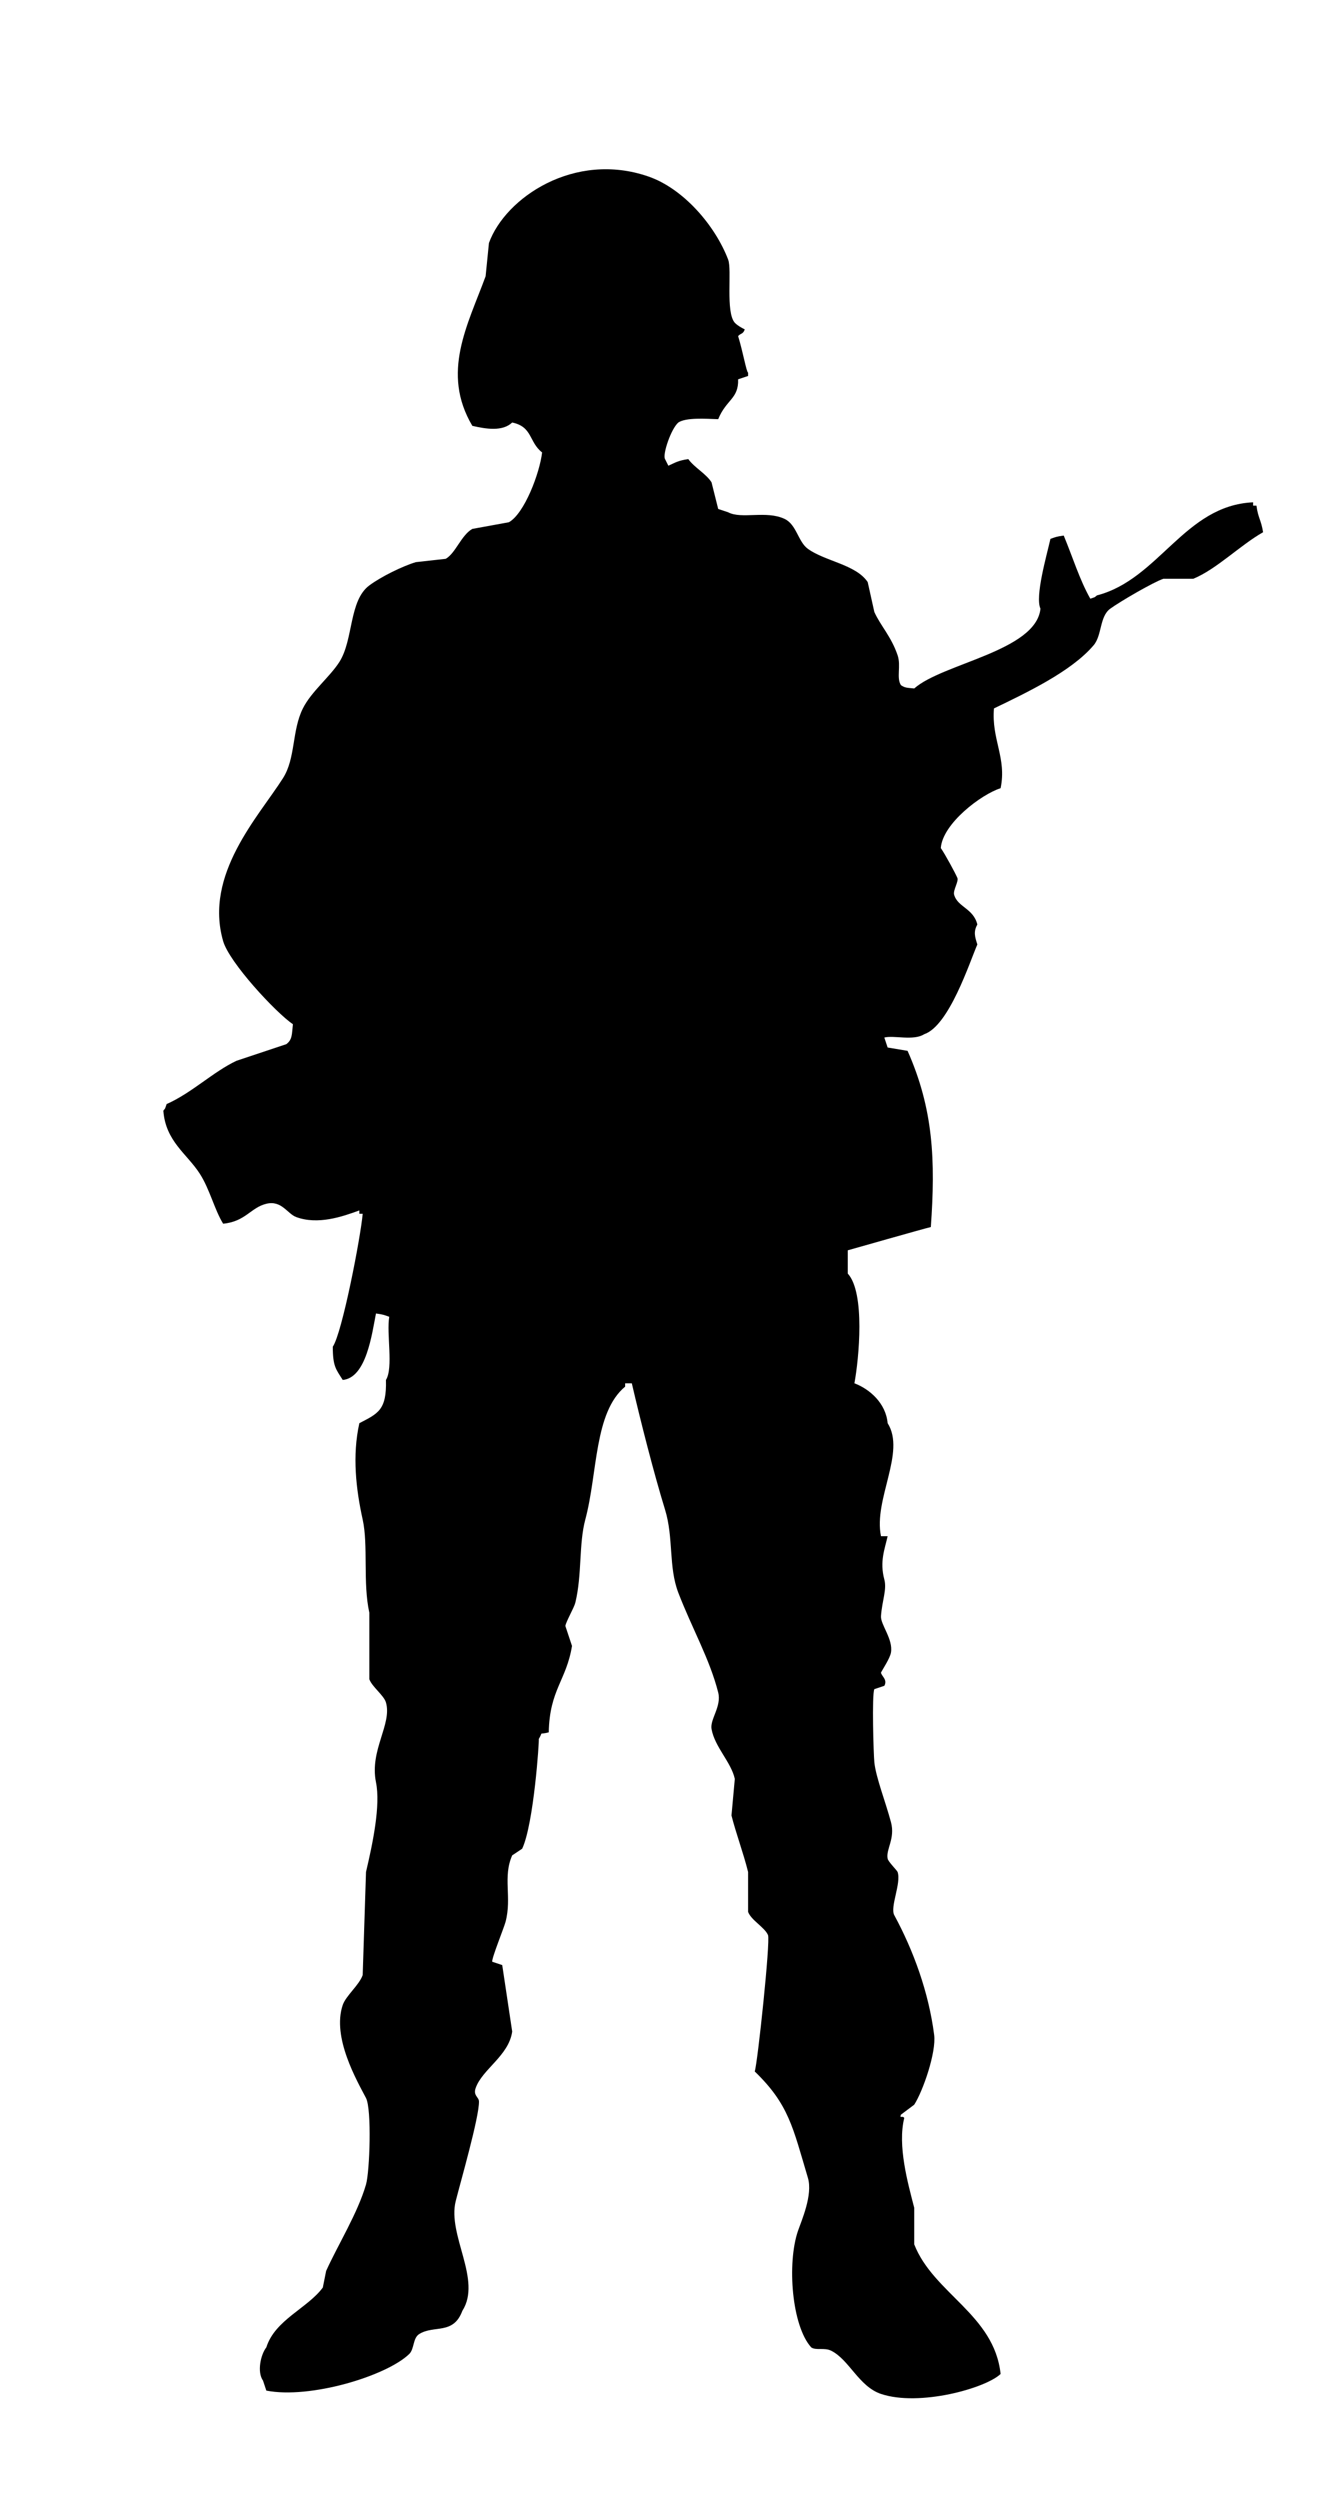<?xml version="1.0" encoding="UTF-8"?>
<!DOCTYPE svg PUBLIC "-//W3C//DTD SVG 1.1//EN" "http://www.w3.org/Graphics/SVG/1.1/DTD/svg11.dtd">
<!-- Creator: CorelDRAW 2020 (64-Bit) -->
<svg xmlns="http://www.w3.org/2000/svg" xml:space="preserve" width="141.111mm" height="265.289mm" version="1.1" style="shape-rendering:geometricPrecision; text-rendering:geometricPrecision; image-rendering:optimizeQuality; fill-rule:evenodd; clip-rule:evenodd"
viewBox="0 0 14111.1 26528.88"
 xmlns:xlink="http://www.w3.org/1999/xlink"
 xmlns:xodm="http://www.corel.com/coreldraw/odm/2003">
 <defs>
  <style type="text/css">
   <![CDATA[
    .fil0 {fill:none}
    .fil1 {fill:black}
   ]]>
  </style>
 </defs>
 <g id="Слой_x0020_1">
  <g id="_1984724417024">
   <path class="fil0" d="M5750.28 17850.55c-114.48,29.21 -53.9,-17.29 -105.84,70.55 6.59,7.85 -52.82,902.86 -176.39,1164.17 -35.27,23.51 -70.55,47.04 -105.83,70.55 -102.35,232.21 -1.59,443.59 -70.55,705.56 -16.73,63.55 -151.16,393.18 -141.12,423.33 35.28,11.76 70.56,23.52 105.84,35.28l105.83 705.56c-36.32,257.52 -317.7,398.58 -388.05,599.72 -28.07,80.24 34.03,94.99 35.27,141.11 4.39,162.61 -199.64,869 -246.94,1058.33 -90.4,361.86 280.82,834.38 70.55,1164.17 -95.82,258.73 -301.12,147.57 -458.61,246.94 -68.43,43.18 -50.27,158.21 -105.83,211.67 -243.86,234.62 -1054.7,478.73 -1516.94,388.06 -11.76,-35.28 -23.52,-70.56 -35.28,-105.84 -65.46,-92.13 -24.36,-277.79 35.28,-352.78 90.95,-291.74 437.49,-415.28 599.72,-635 11.76,-58.79 23.52,-117.59 35.28,-176.38 124.81,-276.76 334.35,-610.73 423.33,-917.23 39.74,-136.9 61.94,-798.1 0,-917.22 -92.65,-178.18 -364.58,-643.28 -246.95,-987.78 33.64,-98.5 175.98,-212.27 211.67,-317.5 11.76,-364.5 23.52,-729.11 35.28,-1093.61 72.03,-307.25 155.89,-705.74 105.83,-952.5 -69.22,-341.25 172.9,-615.19 105.84,-846.66 -21.98,-75.86 -149.49,-167.21 -176.39,-246.95 0,-235.16 0,-470.39 0,-705.55 -70.05,-317.18 -10.33,-714.11 -70.56,-987.78 -71.17,-323.4 -112.22,-679.26 -35.28,-1023.06 195.65,-102.15 291.51,-136.43 282.23,-458.61 80.6,-130.5 3.92,-493.58 35.27,-670.28 -53.46,-18.89 -59.74,-23.81 -141.11,-35.27 -43.12,217.68 -101.65,681.59 -352.78,705.55 -72.17,-114.34 -105.39,-142.22 -105.83,-352.78 100.22,-146.19 297.85,-1173.53 317.5,-1411.1 -11.76,0 -23.52,0 -35.28,0 0,-11.76 0,-23.52 0,-35.28 -184.4,67.88 -440.85,154.78 -670.27,70.56 -94.28,-34.61 -155.06,-180.63 -317.5,-141.11 -166.01,40.39 -221.14,188.81 -458.62,211.67 -91.89,-149.18 -142.09,-365.33 -246.94,-529.17 -136.52,-213.33 -363.62,-343.34 -388.06,-670.28 28.38,-36.02 12.53,-9.66 35.28,-70.55 265.91,-116.93 493.05,-341.85 740.84,-458.62 176.37,-58.79 352.79,-117.59 529.16,-176.38 64.96,-48.31 58.8,-102.05 70.56,-211.67 -185.19,-126.74 -675.39,-655.33 -740.84,-881.95 -204.49,-708.13 376.98,-1322.51 635,-1728.61 136.46,-214.76 93.08,-503.22 211.67,-740.83 89.27,-178.84 286.25,-333.72 388.06,-493.89 150.01,-236.01 99.92,-649.98 317.5,-811.39 123.71,-91.78 349.94,-203.63 493.89,-246.94 105.82,-11.76 211.67,-23.52 317.5,-35.28 105.95,-61.38 163.66,-249.74 282.22,-317.5 129.34,-23.52 258.71,-47.04 388.05,-70.55 164.44,-91.73 327.04,-519.66 352.78,-740.84 -141.47,-110.34 -100.01,-272.18 -317.5,-317.5 -103.42,97.48 -276.85,68.87 -423.33,35.28 -334.31,-564.53 -48.33,-1071.11 141.11,-1587.5 11.76,-117.58 23.52,-235.2 35.28,-352.78 174.12,-481.14 908.6,-977.18 1693.33,-705.55 372.02,128.77 708.41,519.75 846.66,881.94 41.91,109.8 -29.47,556.62 70.55,670.28 32.88,32.21 61.91,46.94 105.84,70.55 -20.47,53.64 -38.99,35.99 -70.56,70.56 53.12,175.81 87.97,380.52 105.83,388.06 0,11.75 0,23.51 0,35.27 -35.27,11.76 -70.56,23.52 -105.83,35.28 6.4,208.52 -125.56,212.32 -211.67,423.33 -136.58,-5.18 -342.73,-18.93 -423.33,35.28 -77.29,66.36 -169.83,339.59 -141.1,388.06 11.76,23.51 23.52,47.04 35.28,70.55 78.6,-35.16 100.41,-53.84 211.65,-70.55 64.06,90.02 189.31,154.87 246.95,246.94 23.51,94.07 47.04,188.16 70.55,282.22 35.28,11.76 70.56,23.52 105.84,35.28 142.35,76.16 404.24,-22.16 599.72,70.56 126.93,60.2 142.43,242.11 246.94,317.5 184.16,132.83 510.52,166.17 635,352.77 23.52,105.83 47.04,211.68 70.56,317.5 64.91,144.84 178.73,258.61 246.94,458.62 38.33,112.37 -14.8,240.09 35.28,317.5 41.61,28.31 59.31,27.27 141.11,35.27 301.56,-267.14 1292.95,-396.56 1340.56,-846.66 -59.87,-127.54 65.03,-561.75 105.83,-740.84 53.47,-18.89 59.74,-23.81 141.11,-35.27 95.52,230.08 168.47,469.35 282.23,670.27 61.88,-22.25 34.26,-6.8 70.55,-35.27 660.41,-171.07 928.06,-954.29 1658.06,-987.78 0,11.76 0,23.52 0,35.28 11.75,0 23.52,0 35.27,0 18.14,134.33 49.37,148.47 70.56,282.22 -241.88,136.83 -496.06,393.93 -740.83,493.89 -105.83,0 -211.68,0 -317.5,0 -105.58,35.31 -457.2,239.69 -564.45,317.5 -114.69,83.21 -86.02,281.34 -176.39,388.05 -236.82,279.66 -717.13,505.39 -1058.33,670.28 -28.07,328.37 137.2,525.22 70.56,846.67 -204.55,64.46 -615.94,374.88 -635.01,635 46.42,66.64 154.46,266.34 176.39,317.5 15.14,35.3 -47.49,130.94 -35.27,176.39 35.92,133.64 205.1,144.84 246.94,317.5 -43.43,77.34 -25.8,131.2 0,211.66 -82.58,190.55 -300.42,863.59 -564.44,952.5 -115.43,72.83 -322.01,8.78 -423.34,35.28 11.76,35.27 23.52,70.56 35.28,105.83 70.55,11.76 141.12,23.52 211.67,35.28 273.65,616.43 297.6,1160.66 246.94,1869.72 -46.51,9.34 -881.94,246.95 -881.94,246.95 0,82.3 0,164.64 0,246.94 186.73,203.16 118.7,904.35 70.55,1164.16 162.64,61.59 333.78,211.36 352.78,423.33 195.79,308.95 -152,809.66 -70.55,1199.45 23.51,0 47.03,0 70.55,0 -30.77,136.86 -86,268.24 -35.28,458.61 28.74,107.86 -22.91,220.17 -35.27,388.05 -6.73,91.21 130.59,244.92 105.83,388.06 -10.55,60.97 -85.87,173.52 -105.83,211.67 1.9,35.86 73.09,74.09 35.27,141.11 -35.27,11.76 -70.56,23.52 -105.83,35.27 -27.54,57.04 -8.55,692.09 0,776.12 16.33,160.41 117.9,416.38 176.39,635 47.15,176.25 -55.74,288.44 -35.28,388.05 6.8,33.09 100.03,124.15 105.83,141.11 40.83,119.25 -82.82,371.16 -35.27,458.61 202.86,373.14 365.34,817.25 423.33,1270 23.78,185.66 -118.5,595.77 -211.67,740.84 -47.03,35.27 -94.08,70.56 -141.11,105.83 -17.05,46.88 16.59,4.37 35.28,35.28 -72.74,293.76 37.52,687.92 105.83,952.5 0,129.34 0,258.71 0,388.05 203.93,521.71 850.27,745.52 917.23,1375.84 -161.39,152.52 -862.56,348.13 -1270,211.66 -234.88,-78.66 -337.61,-363.61 -529.17,-458.61 -73.13,-36.26 -160.9,0.15 -211.67,-35.28 -206.7,-228.71 -258.19,-890.78 -141.11,-1234.72 36.9,-108.4 159.98,-382.74 105.83,-564.44 -160.43,-538.43 -203.12,-779.56 -564.44,-1128.89 30.45,-89.01 167.15,-1383.56 141.11,-1446.39 -34.26,-82.66 -179.28,-158.07 -211.67,-246.94 0,-141.1 0,-282.24 0,-423.34 -46.33,-189.96 -131.2,-418.46 -176.38,-599.72 11.75,-129.34 23.51,-258.72 35.27,-388.06 -38.04,-177.34 -212.93,-337.56 -246.94,-529.16 -18.38,-103.55 108.17,-239.21 70.55,-388.06 -89.43,-353.87 -279.31,-683.07 -423.33,-1058.33 -105.69,-275.42 -48.43,-580.47 -141.1,-881.94 -119.75,-389.53 -259.28,-937.53 -352.78,-1340.56 -23.51,0 -47.04,0 -70.55,0 0,11.76 0,23.52 0,35.28 -331.04,274.22 -290.68,916.31 -423.34,1411.11 -70.12,261.55 -33.1,583.68 -105.83,881.94 -12.93,53.04 -99.23,200.79 -105.83,246.95 23.51,70.55 47.04,141.12 70.55,211.66 -58.96,365.77 -238.29,464.64 -246.94,917.23z"/>
  </g>
  <g id="_1984724417312">
   <path class="fil0" d="M11183.05 5715c-9.06,112.75 -35.09,112.59 0,176.39 41.61,28.32 59.31,27.27 141.11,35.28 0,-11.76 0,-23.52 0,-35.28 -39,-48.82 -52.7,-101.36 -70.56,-176.39 -23.52,0 -47.04,0 -70.55,0z"/>
  </g>
  <g id="_1984724417792">
   <path class="fil0" d="M10230.54 7231.94c-139.21,217.03 -332.73,281.23 -352.77,635 42.03,30.61 39.67,29.02 70.55,70.56 61.88,-22.25 34.27,-6.8 70.56,-35.28 208,-54.21 379.65,-272.7 388.05,-529.16 -24.05,-27.21 -46.25,-78.73 -70.55,-105.84 0,-11.76 0,-23.52 0,-35.28 -35.28,0 -70.56,0 -105.84,0z"/>
  </g>
  <g id="_1984724418320">
   <path class="fil0" d="M4198.05 8537.22c-112.55,206.01 -322.19,462.85 -352.77,705.56 156.2,149.01 252.23,280.06 493.89,352.78 0,-11.76 0,-23.52 0,-35.28 91.84,-77.84 214.93,-140.63 246.94,-282.22 -204.55,-151.57 -104.65,-491.64 -246.94,-705.56 0,-11.76 0,-23.52 0,-35.28 -47.04,0 -94.08,0 -141.12,0z"/>
  </g>
  <g id="_1984724417360">
   <path class="fil0" d="M8572.49 9913.06c-94.76,248.44 1.33,545.89 176.39,635 54.5,24.96 4.77,4.55 105.83,0 51.55,-116.41 108.93,-154.74 141.11,-282.23 -198.31,-52.52 -241.54,-184.69 -317.5,-352.77 -35.27,0 -70.56,0 -105.83,0z"/>
  </g>
  <g id="_1984721780720">
   <path class="fil0" d="M3774.72 11041.94c-201.37,264.4 -632.46,479.8 -705.55,846.67 81.39,82.3 89,163.14 211.66,211.67 167.34,104.55 688.13,-197.55 740.84,-352.78 60.85,-93.02 82.58,-310.32 105.83,-423.33 -131.99,-107.4 -135.62,-251.42 -352.78,-282.23z"/>
  </g>
  <path class="fil1" d="M5826.49 18383c-114.48,29.21 -53.9,-17.29 -105.84,70.55 6.59,7.85 -52.82,902.86 -176.39,1164.17 -35.27,23.51 -70.55,47.04 -105.83,70.55 -102.35,232.21 -1.59,443.59 -70.55,705.56 -16.73,63.55 -151.16,393.18 -141.12,423.33 35.28,11.76 70.56,23.52 105.84,35.28l105.83 705.56c-36.32,257.52 -317.7,398.58 -388.05,599.72 -28.07,80.24 34.03,94.99 35.27,141.11 4.39,162.61 -199.64,869 -246.94,1058.33 -90.4,361.86 280.82,834.38 70.55,1164.17 -95.82,258.73 -301.12,147.57 -458.61,246.94 -68.43,43.18 -50.27,158.21 -105.83,211.67 -243.86,234.62 -1054.7,478.73 -1516.94,388.06 -11.76,-35.28 -23.52,-70.56 -35.28,-105.84 -65.46,-92.13 -24.36,-277.79 35.28,-352.78 90.95,-291.74 437.49,-415.28 599.72,-635 11.76,-58.79 23.52,-117.59 35.28,-176.38 124.81,-276.76 334.35,-610.73 423.33,-917.23 39.74,-136.9 61.94,-798.1 0,-917.22 -92.65,-178.18 -364.58,-643.28 -246.95,-987.78 33.64,-98.5 175.98,-212.27 211.67,-317.5 11.76,-364.5 23.52,-729.11 35.28,-1093.61 72.03,-307.25 155.89,-705.74 105.83,-952.5 -69.22,-341.25 172.9,-615.19 105.84,-846.66 -21.98,-75.86 -149.49,-167.21 -176.39,-246.95 0,-235.16 0,-470.39 0,-705.55 -70.05,-317.18 -10.33,-714.11 -70.56,-987.78 -71.17,-323.4 -112.22,-679.26 -35.28,-1023.06 195.65,-102.15 291.51,-136.43 282.23,-458.61 80.6,-130.5 3.92,-493.58 35.27,-670.28 -53.46,-18.89 -59.74,-23.81 -141.11,-35.27 -43.12,217.68 -101.65,681.59 -352.78,705.55 -72.17,-114.34 -105.39,-142.22 -105.83,-352.78 100.22,-146.19 297.85,-1173.53 317.5,-1411.1 -11.76,0 -23.52,0 -35.28,0 0,-11.76 0,-23.52 0,-35.28 -184.4,67.88 -440.85,154.78 -670.27,70.56 -94.28,-34.61 -155.06,-180.63 -317.5,-141.11 -166.01,40.39 -221.14,188.81 -458.62,211.67 -91.89,-149.18 -142.09,-365.33 -246.94,-529.17 -136.52,-213.33 -363.62,-343.34 -388.06,-670.28 28.38,-36.02 12.53,-9.66 35.28,-70.55 265.91,-116.93 493.05,-341.85 740.84,-458.62 176.37,-58.79 352.79,-117.59 529.16,-176.38 64.96,-48.31 58.8,-102.05 70.56,-211.67 -185.19,-126.74 -675.39,-655.33 -740.84,-881.95 -204.49,-708.13 376.98,-1322.51 635,-1728.61 136.46,-214.76 93.08,-503.22 211.67,-740.83 89.27,-178.84 286.25,-333.72 388.06,-493.89 150.01,-236.01 99.92,-649.98 317.5,-811.39 123.71,-91.78 349.94,-203.63 493.89,-246.94 105.82,-11.76 211.67,-23.52 317.5,-35.28 105.95,-61.38 163.66,-249.74 282.22,-317.5 129.34,-23.52 258.71,-47.04 388.05,-70.55 164.44,-91.73 327.04,-519.66 352.78,-740.84 -141.47,-110.34 -100.01,-272.18 -317.5,-317.5 -103.42,97.48 -276.85,68.87 -423.33,35.28 -334.31,-564.53 -48.33,-1071.11 141.11,-1587.5 11.76,-117.58 23.52,-235.2 35.28,-352.78 174.12,-481.14 908.6,-977.18 1693.33,-705.55 372.02,128.77 708.41,519.75 846.66,881.94 41.91,109.8 -29.47,556.62 70.55,670.28 32.88,32.21 61.91,46.94 105.84,70.55 -20.47,53.64 -38.99,35.99 -70.56,70.56 53.12,175.81 87.97,380.52 105.83,388.06 0,11.75 0,23.51 0,35.27 -35.27,11.76 -70.56,23.52 -105.83,35.28 6.4,208.52 -125.56,212.32 -211.67,423.33 -136.58,-5.18 -342.73,-18.93 -423.33,35.28 -77.29,66.36 -169.83,339.59 -141.1,388.06 11.76,23.51 23.52,47.04 35.28,70.55 78.6,-35.16 100.41,-53.84 211.65,-70.55 64.06,90.02 189.31,154.87 246.95,246.94 23.51,94.07 47.04,188.16 70.55,282.22 35.28,11.76 70.56,23.52 105.84,35.28 142.35,76.16 404.24,-22.16 599.72,70.56 126.93,60.2 142.43,242.11 246.94,317.5 184.16,132.83 510.52,166.17 635,352.77 23.52,105.83 47.04,211.68 70.56,317.5 64.91,144.84 178.73,258.61 246.94,458.62 38.33,112.37 -14.8,240.09 35.28,317.5 41.61,28.31 59.31,27.27 141.11,35.27 301.56,-267.14 1292.95,-396.56 1340.56,-846.66 -59.87,-127.54 65.03,-561.75 105.83,-740.84 53.47,-18.89 59.74,-23.81 141.11,-35.27 95.52,230.08 168.47,469.35 282.23,670.27 61.88,-22.25 34.26,-6.8 70.55,-35.27 660.41,-171.07 928.06,-954.29 1658.06,-987.78 0,11.76 0,23.52 0,35.28 11.75,0 23.52,0 35.27,0 18.14,134.33 49.37,148.47 70.56,282.22 -241.88,136.83 -496.06,393.93 -740.83,493.89 -105.83,0 -211.68,0 -317.5,0 -105.58,35.31 -457.2,239.69 -564.45,317.5 -114.69,83.21 -86.02,281.34 -176.39,388.05 -236.82,279.66 -717.13,505.39 -1058.33,670.28 -28.07,328.37 137.2,525.22 70.56,846.67 -204.55,64.46 -615.94,374.88 -635.01,635 46.42,66.64 154.46,266.34 176.39,317.5 15.14,35.3 -47.49,130.94 -35.27,176.39 35.92,133.64 205.1,144.84 246.94,317.5 -43.43,77.34 -25.8,131.2 0,211.66 -82.58,190.55 -300.42,863.59 -564.44,952.5 -115.43,72.83 -322.01,8.78 -423.34,35.28 11.76,35.27 23.52,70.56 35.28,105.83 70.55,11.76 141.12,23.52 211.67,35.28 273.65,616.43 297.6,1160.66 246.94,1869.72 -46.51,9.34 -881.94,246.95 -881.94,246.95 0,82.3 0,164.64 0,246.94 186.73,203.16 118.7,904.35 70.55,1164.16 162.64,61.59 333.78,211.36 352.78,423.33 195.79,308.95 -152,809.66 -70.55,1199.45 23.51,0 47.03,0 70.55,0 -30.77,136.86 -86,268.24 -35.28,458.61 28.74,107.86 -22.91,220.17 -35.27,388.05 -6.73,91.21 130.59,244.92 105.83,388.06 -10.55,60.97 -85.87,173.52 -105.83,211.67 1.9,35.86 73.09,74.09 35.27,141.11 -35.27,11.76 -70.56,23.52 -105.83,35.27 -27.54,57.04 -8.55,692.09 0,776.12 16.33,160.41 117.9,416.38 176.39,635 47.15,176.25 -55.74,288.44 -35.28,388.05 6.8,33.09 100.03,124.15 105.83,141.11 40.83,119.25 -82.82,371.16 -35.27,458.61 202.86,373.14 365.34,817.25 423.33,1270 23.78,185.66 -118.5,595.77 -211.67,740.84 -47.03,35.27 -94.08,70.56 -141.11,105.83 -17.05,46.88 16.59,4.37 35.28,35.28 -72.74,293.76 37.52,687.92 105.83,952.5 0,129.34 0,258.71 0,388.05 203.93,521.71 850.27,745.52 917.23,1375.84 -161.39,152.52 -862.56,348.13 -1270,211.66 -234.88,-78.66 -337.61,-363.61 -529.17,-458.61 -73.13,-36.26 -160.9,0.15 -211.67,-35.28 -206.7,-228.71 -258.19,-890.78 -141.11,-1234.72 36.9,-108.4 159.98,-382.74 105.83,-564.44 -160.43,-538.43 -203.12,-779.56 -564.44,-1128.89 30.45,-89.01 167.15,-1383.56 141.11,-1446.39 -34.26,-82.66 -179.28,-158.07 -211.67,-246.94 0,-141.1 0,-282.24 0,-423.34 -46.33,-189.96 -131.2,-418.46 -176.38,-599.72 11.75,-129.34 23.51,-258.72 35.27,-388.06 -38.04,-177.34 -212.93,-337.56 -246.94,-529.16 -18.38,-103.55 108.17,-239.21 70.55,-388.06 -89.43,-353.87 -279.31,-683.07 -423.33,-1058.33 -105.69,-275.42 -48.43,-580.47 -141.1,-881.94 -119.75,-389.53 -259.28,-937.53 -352.78,-1340.56 -23.51,0 -47.04,0 -70.55,0 0,11.76 0,23.52 0,35.28 -331.04,274.22 -290.68,916.31 -423.34,1411.11 -70.12,261.55 -33.1,583.68 -105.83,881.94 -12.93,53.04 -99.23,200.79 -105.83,246.95 23.51,70.55 47.04,141.12 70.55,211.66 -58.96,365.77 -238.29,464.64 -246.94,917.23z"/>
  <path class="fil0" d="M12099.64 7928.21c-9.06,112.75 -35.09,112.59 0,176.39 41.61,28.32 59.31,27.27 141.11,35.28 0,-11.76 0,-23.52 0,-35.28 -39,-48.82 -52.7,-101.36 -70.56,-176.39 -23.52,0 -47.04,0 -70.55,0z"/>
  <path class="fil0" d="M11147.13 9445.15c-139.21,217.03 -332.73,281.23 -352.77,635 42.03,30.61 39.67,29.02 70.55,70.56 61.88,-22.25 34.27,-6.8 70.56,-35.28 208,-54.21 379.65,-272.7 388.05,-529.16 -24.05,-27.21 -46.25,-78.73 -70.55,-105.84 0,-11.76 0,-23.52 0,-35.28 -35.28,0 -70.56,0 -105.84,0z"/>
  <path class="fil0" d="M5114.64 10750.43c-112.55,206.01 -322.19,462.85 -352.77,705.56 156.2,149.01 252.23,280.06 493.89,352.78 0,-11.76 0,-23.52 0,-35.28 91.84,-77.84 214.93,-140.63 246.94,-282.22 -204.55,-151.57 -104.65,-491.64 -246.94,-705.56 0,-11.76 0,-23.52 0,-35.28 -47.04,0 -94.08,0 -141.12,0z"/>
  <path class="fil0" d="M9489.08 12126.27c-94.76,248.44 1.33,545.89 176.39,635 54.5,24.96 4.77,4.55 105.83,0 51.55,-116.41 108.93,-154.74 141.11,-282.23 -198.31,-52.52 -241.54,-184.69 -317.5,-352.77 -35.27,0 -70.56,0 -105.83,0z"/>
  <path class="fil0" d="M4691.31 13255.15c-201.37,264.4 -632.46,479.8 -705.55,846.67 81.39,82.3 89,163.14 211.66,211.67 167.34,104.55 688.13,-197.55 740.84,-352.78 60.85,-93.02 82.58,-310.32 105.83,-423.33 -131.99,-107.4 -135.62,-251.42 -352.78,-282.23z"/>
 </g>
</svg>

